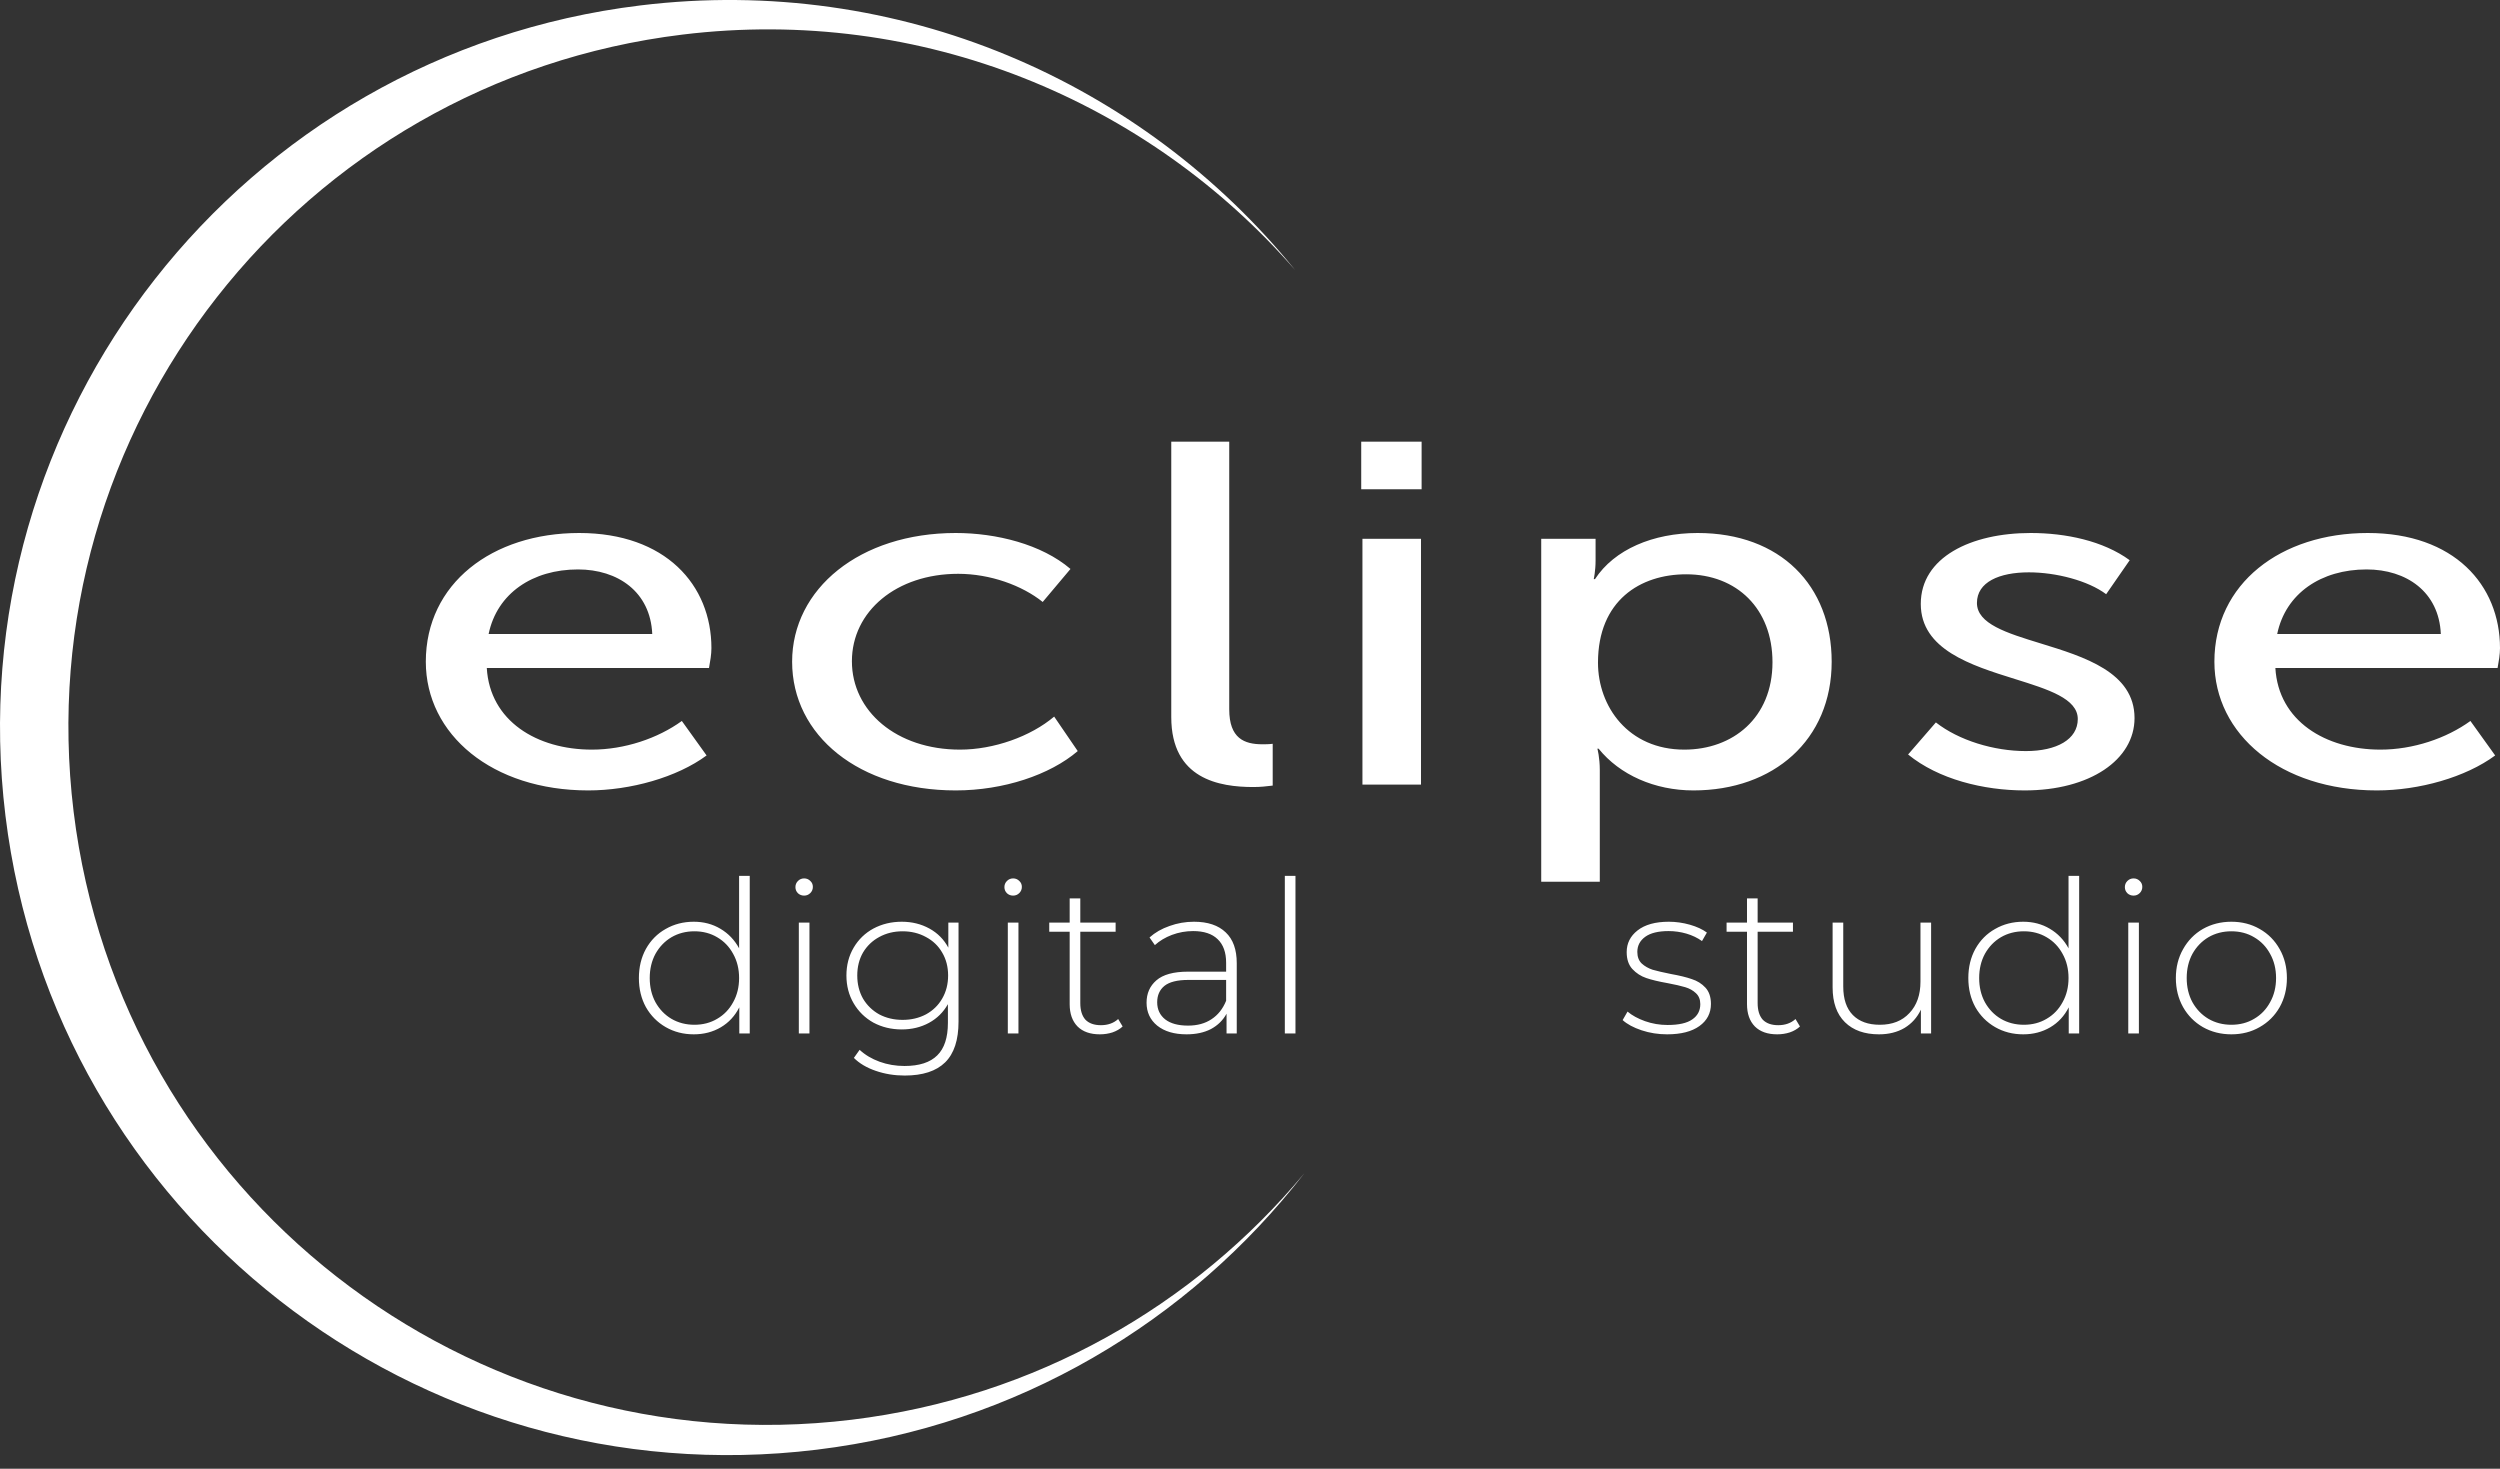<svg xmlns:xlink="http://www.w3.org/1999/xlink" xmlns="http://www.w3.org/2000/svg" width="160" height="94" viewBox="0 0 160 94" fill="none">
<rect x="0" y="0" width="160" height="94" fill="#333333" stroke="none"/>
<path fill-rule="evenodd" clip-rule="evenodd" d="M82.892 17.287C73.475 6.459 59.014 0.346 43.684 2.213C19.17 5.199 1.721 27.464 4.711 51.944C7.702 76.424 29.999 93.848 54.513 90.862C66.293 89.427 76.442 83.54 83.475 75.094C76.121 84.565 65.13 91.214 52.276 92.78C26.714 95.894 3.466 77.726 0.348 52.201C-2.77 26.677 15.424 3.461 40.984 0.347C57.536 -1.669 73.117 5.238 82.892 17.287ZM27.252 42.35C27.252 47.013 31.503 50.587 37.648 50.587C40.353 50.587 43.328 49.748 45.222 48.349L43.638 46.142C42.092 47.261 39.966 47.976 37.879 47.976C34.363 47.976 31.349 46.142 31.155 42.754H45.376C45.454 42.319 45.531 41.884 45.531 41.48C45.531 37.438 42.594 34.112 37.068 34.112C31.503 34.112 27.252 37.345 27.252 42.35ZM31.271 40.578C31.812 37.967 34.092 36.444 36.991 36.444C39.541 36.444 41.628 37.874 41.744 40.578H31.271ZM61.168 50.587C54.985 50.587 50.696 47.075 50.696 42.35C50.696 37.687 55.024 34.112 61.168 34.112C63.758 34.112 66.656 34.827 68.511 36.413L66.733 38.526C65.419 37.469 63.371 36.724 61.323 36.724C57.381 36.724 54.522 39.117 54.522 42.319C54.522 45.521 57.381 47.976 61.439 47.976C63.603 47.976 65.96 47.137 67.467 45.862L68.975 48.069C67.197 49.593 64.222 50.587 61.168 50.587ZM74.961 45.894C74.961 49.872 78.053 50.37 80.217 50.37C80.683 50.37 81.062 50.324 81.331 50.291L81.4 50.283L81.453 50.277V47.603C81.222 47.634 80.951 47.634 80.796 47.634C79.637 47.634 78.671 47.261 78.671 45.396V28.268H74.961V45.894ZM90.983 31.315H87.118V28.268H90.983V31.315ZM90.944 50.214H87.196V34.485H90.944V50.214ZM98.638 56.431H102.387V49.282C102.387 48.473 102.232 47.914 102.232 47.914H102.31C103.662 49.593 105.904 50.587 108.377 50.587C113.516 50.587 117.227 47.355 117.227 42.35C117.227 37.469 113.941 34.112 108.648 34.112C105.788 34.112 103.314 35.169 102.078 37.065H102C102 37.065 102.117 36.537 102.117 35.884V34.485H98.638V56.431ZM102.271 42.412C102.271 38.433 104.976 36.755 107.913 36.755C111.159 36.755 113.439 38.962 113.439 42.381C113.439 45.956 110.889 47.976 107.797 47.976C104.203 47.976 102.271 45.21 102.271 42.412ZM129.577 50.587C126.949 50.587 124.051 49.872 122.118 48.287L123.896 46.235C125.365 47.386 127.606 48.069 129.654 48.069C131.625 48.069 132.978 47.324 132.978 46.018C132.978 44.712 131.092 44.123 128.954 43.456C126.157 42.583 122.93 41.575 122.93 38.651C122.93 35.667 126.137 34.112 129.963 34.112C132.204 34.112 134.601 34.61 136.301 35.853L134.794 38.029C133.634 37.159 131.586 36.63 129.847 36.63C127.954 36.63 126.524 37.252 126.524 38.589C126.524 39.927 128.433 40.513 130.589 41.175C133.39 42.035 136.61 43.023 136.61 45.956C136.61 48.629 133.75 50.587 129.577 50.587ZM141.721 42.35C141.721 47.013 145.972 50.587 152.116 50.587C154.822 50.587 157.797 49.748 159.691 48.349L158.107 46.142C156.561 47.261 154.435 47.976 152.348 47.976C148.832 47.976 145.818 46.142 145.624 42.754H159.845C159.923 42.319 160 41.884 160 41.48C160 37.438 157.063 34.112 151.537 34.112C145.972 34.112 141.721 37.345 141.721 42.35ZM145.74 40.578C146.281 37.967 148.561 36.444 151.46 36.444C154.01 36.444 156.097 37.874 156.213 40.578H145.74ZM47.983 66.142V56.054H47.302V60.691C47.011 60.156 46.612 59.739 46.104 59.44C45.604 59.141 45.037 58.991 44.402 58.991C43.739 58.991 43.14 59.145 42.604 59.453C42.069 59.752 41.647 60.178 41.338 60.731C41.039 61.275 40.889 61.896 40.889 62.594C40.889 63.292 41.039 63.913 41.338 64.457C41.647 65.001 42.069 65.426 42.604 65.735C43.14 66.043 43.739 66.197 44.402 66.197C45.046 66.197 45.622 66.047 46.131 65.748C46.639 65.449 47.034 65.023 47.315 64.47V66.142H47.983ZM45.899 65.204C45.472 65.458 44.987 65.585 44.443 65.585C43.898 65.585 43.408 65.458 42.972 65.204C42.545 64.951 42.205 64.597 41.951 64.144C41.706 63.691 41.583 63.174 41.583 62.594C41.583 62.014 41.706 61.497 41.951 61.044C42.205 60.591 42.545 60.238 42.972 59.984C43.408 59.73 43.898 59.603 44.443 59.603C44.987 59.603 45.472 59.73 45.899 59.984C46.335 60.238 46.675 60.591 46.92 61.044C47.174 61.497 47.302 62.014 47.302 62.594C47.302 63.174 47.174 63.691 46.92 64.144C46.675 64.597 46.335 64.951 45.899 65.204ZM51.07 57.169C51.179 57.269 51.311 57.319 51.465 57.319C51.62 57.319 51.751 57.264 51.86 57.156C51.969 57.047 52.023 56.915 52.023 56.761C52.023 56.608 51.969 56.48 51.86 56.381C51.751 56.272 51.62 56.218 51.465 56.218C51.311 56.218 51.179 56.272 51.07 56.381C50.961 56.489 50.907 56.621 50.907 56.775C50.907 56.929 50.961 57.06 51.07 57.169ZM61.346 65.381V59.045H60.693V60.65C60.411 60.124 60.008 59.716 59.481 59.426C58.954 59.136 58.364 58.991 57.711 58.991C57.048 58.991 56.445 59.136 55.9 59.426C55.365 59.716 54.943 60.124 54.634 60.65C54.325 61.176 54.171 61.769 54.171 62.431C54.171 63.093 54.325 63.686 54.634 64.212C54.943 64.738 55.365 65.15 55.9 65.449C56.445 65.739 57.048 65.884 57.711 65.884C58.355 65.884 58.936 65.744 59.454 65.463C59.971 65.182 60.375 64.783 60.666 64.266V65.463C60.666 66.405 60.438 67.099 59.985 67.543C59.531 67.996 58.832 68.223 57.888 68.223C57.325 68.223 56.794 68.132 56.295 67.951C55.796 67.77 55.369 67.516 55.015 67.189L54.648 67.706C55.002 68.059 55.469 68.336 56.05 68.535C56.631 68.735 57.248 68.835 57.902 68.835C59.054 68.835 59.917 68.553 60.489 67.992C61.06 67.43 61.346 66.56 61.346 65.381ZM51.805 59.045H51.125V66.142H51.805V59.045ZM59.263 64.919C58.818 65.154 58.319 65.272 57.766 65.272C57.212 65.272 56.713 65.154 56.268 64.919C55.832 64.674 55.487 64.339 55.233 63.913C54.988 63.478 54.865 62.984 54.865 62.431C54.865 61.878 54.988 61.388 55.233 60.962C55.487 60.537 55.832 60.206 56.268 59.97C56.713 59.725 57.212 59.603 57.766 59.603C58.319 59.603 58.818 59.725 59.263 59.97C59.708 60.206 60.053 60.537 60.298 60.962C60.552 61.388 60.679 61.878 60.679 62.431C60.679 62.984 60.552 63.478 60.298 63.913C60.053 64.339 59.708 64.674 59.263 64.919ZM65.181 59.045H64.5V66.142H65.181V59.045ZM64.446 57.169C64.555 57.269 64.686 57.319 64.841 57.319C64.995 57.319 65.126 57.264 65.235 57.156C65.344 57.047 65.399 56.915 65.399 56.761C65.399 56.608 65.344 56.48 65.235 56.381C65.126 56.272 64.995 56.218 64.841 56.218C64.686 56.218 64.555 56.272 64.446 56.381C64.337 56.489 64.282 56.621 64.282 56.775C64.282 56.929 64.337 57.06 64.446 57.169ZM71.195 66.075C71.458 65.984 71.676 65.857 71.849 65.694L71.563 65.218C71.272 65.481 70.905 65.612 70.46 65.612C70.024 65.612 69.693 65.494 69.466 65.259C69.248 65.014 69.139 64.661 69.139 64.198V59.63H71.4V59.045H69.139V57.496H68.459V59.045H67.152V59.63H68.459V64.266C68.459 64.874 68.626 65.35 68.962 65.694C69.298 66.029 69.775 66.197 70.392 66.197C70.673 66.197 70.941 66.156 71.195 66.075ZM78.444 59.671C77.972 59.218 77.296 58.991 76.416 58.991C75.871 58.991 75.349 59.082 74.85 59.263C74.351 59.435 73.924 59.68 73.57 59.997L73.911 60.487C74.21 60.215 74.573 59.997 75 59.834C75.436 59.671 75.889 59.589 76.361 59.589C77.051 59.589 77.573 59.762 77.927 60.106C78.29 60.45 78.472 60.953 78.472 61.615V62.186H76.034C75.109 62.186 74.432 62.372 74.006 62.744C73.588 63.106 73.38 63.582 73.38 64.171C73.38 64.779 73.607 65.268 74.06 65.639C74.523 66.011 75.15 66.197 75.939 66.197C76.547 66.197 77.069 66.084 77.505 65.857C77.941 65.621 78.272 65.295 78.499 64.878V66.142H79.152V61.642C79.152 60.772 78.917 60.115 78.444 59.671ZM77.532 65.232C77.124 65.504 76.624 65.639 76.034 65.639C75.408 65.639 74.922 65.508 74.578 65.245C74.233 64.973 74.06 64.606 74.06 64.144C74.06 63.7 74.215 63.351 74.523 63.097C74.841 62.843 75.349 62.716 76.048 62.716H78.472V64.049C78.263 64.565 77.95 64.96 77.532 65.232ZM82.91 56.054H82.229V66.142H82.91V56.054ZM105.061 65.939C105.578 66.111 106.123 66.197 106.695 66.197C107.584 66.197 108.274 66.02 108.764 65.667C109.255 65.313 109.5 64.842 109.5 64.253C109.5 63.808 109.381 63.46 109.146 63.206C108.91 62.952 108.619 62.771 108.274 62.662C107.938 62.544 107.494 62.435 106.94 62.336C106.441 62.236 106.051 62.145 105.769 62.064C105.497 61.973 105.265 61.842 105.075 61.669C104.884 61.488 104.789 61.239 104.789 60.922C104.789 60.523 104.957 60.201 105.293 59.956C105.629 59.712 106.127 59.589 106.79 59.589C107.181 59.589 107.562 59.644 107.934 59.752C108.306 59.861 108.637 60.02 108.928 60.228L109.241 59.684C108.959 59.476 108.597 59.308 108.152 59.181C107.707 59.055 107.257 58.991 106.804 58.991C105.942 58.991 105.275 59.177 104.802 59.548C104.339 59.911 104.108 60.373 104.108 60.935C104.108 61.398 104.231 61.76 104.476 62.023C104.721 62.286 105.016 62.476 105.361 62.594C105.705 62.712 106.16 62.821 106.722 62.92C107.203 63.011 107.58 63.097 107.852 63.179C108.124 63.26 108.352 63.387 108.533 63.559C108.724 63.732 108.819 63.967 108.819 64.266C108.819 64.683 108.646 65.01 108.301 65.245C107.965 65.481 107.439 65.599 106.722 65.599C106.223 65.599 105.742 65.517 105.279 65.354C104.825 65.191 104.453 64.987 104.162 64.742L103.849 65.286C104.14 65.549 104.544 65.766 105.061 65.939ZM114.544 66.075C114.808 65.984 115.025 65.857 115.198 65.694L114.912 65.218C114.622 65.481 114.254 65.612 113.809 65.612C113.374 65.612 113.042 65.494 112.815 65.259C112.598 65.014 112.489 64.661 112.489 64.198V59.63H114.749V59.045H112.489V57.496H111.808V59.045H110.501V59.63H111.808V64.266C111.808 64.874 111.976 65.35 112.312 65.694C112.648 66.029 113.124 66.197 113.741 66.197C114.023 66.197 114.29 66.156 114.544 66.075ZM122.937 66.142H123.591V59.045H122.91V62.825C122.91 63.668 122.674 64.339 122.202 64.837C121.739 65.336 121.108 65.585 120.31 65.585C119.566 65.585 118.989 65.377 118.58 64.96C118.172 64.543 117.968 63.936 117.968 63.138V59.045H117.287V63.192C117.287 64.162 117.551 64.905 118.077 65.422C118.603 65.939 119.329 66.197 120.255 66.197C120.881 66.197 121.426 66.061 121.889 65.789C122.352 65.508 122.701 65.118 122.937 64.62V66.142ZM133.066 66.142V56.054H132.386V60.691C132.095 60.156 131.696 59.739 131.188 59.44C130.688 59.141 130.121 58.991 129.486 58.991C128.823 58.991 128.224 59.145 127.688 59.453C127.153 59.752 126.731 60.178 126.422 60.731C126.123 61.275 125.973 61.896 125.973 62.594C125.973 63.292 126.123 63.913 126.422 64.457C126.731 65.001 127.153 65.426 127.688 65.735C128.224 66.043 128.823 66.197 129.486 66.197C130.13 66.197 130.706 66.047 131.215 65.748C131.723 65.449 132.118 65.023 132.399 64.47V66.142H133.066ZM130.983 65.204C130.556 65.458 130.071 65.585 129.526 65.585C128.982 65.585 128.492 65.458 128.056 65.204C127.629 64.951 127.289 64.597 127.035 64.144C126.79 63.691 126.667 63.174 126.667 62.594C126.667 62.014 126.79 61.497 127.035 61.044C127.289 60.591 127.629 60.238 128.056 59.984C128.492 59.73 128.982 59.603 129.526 59.603C130.071 59.603 130.556 59.73 130.983 59.984C131.419 60.238 131.759 60.591 132.004 61.044C132.258 61.497 132.386 62.014 132.386 62.594C132.386 63.174 132.258 63.691 132.004 64.144C131.759 64.597 131.419 64.951 130.983 65.204ZM136.154 57.169C136.263 57.269 136.395 57.319 136.549 57.319C136.704 57.319 136.835 57.264 136.944 57.156C137.053 57.047 137.107 56.915 137.107 56.761C137.107 56.608 137.053 56.48 136.944 56.381C136.835 56.272 136.704 56.218 136.549 56.218C136.395 56.218 136.263 56.272 136.154 56.381C136.045 56.489 135.991 56.621 135.991 56.775C135.991 56.929 136.045 57.06 136.154 57.169ZM140.984 65.735C141.529 66.043 142.137 66.197 142.809 66.197C143.48 66.197 144.084 66.043 144.619 65.735C145.164 65.426 145.59 65.001 145.899 64.457C146.208 63.904 146.362 63.283 146.362 62.594C146.362 61.905 146.208 61.289 145.899 60.745C145.59 60.192 145.164 59.762 144.619 59.453C144.084 59.145 143.48 58.991 142.809 58.991C142.137 58.991 141.529 59.145 140.984 59.453C140.449 59.762 140.027 60.192 139.718 60.745C139.409 61.289 139.255 61.905 139.255 62.594C139.255 63.283 139.409 63.904 139.718 64.457C140.027 65.001 140.449 65.426 140.984 65.735ZM136.889 59.045H136.209V66.142H136.889V59.045ZM144.265 65.204C143.839 65.458 143.353 65.585 142.809 65.585C142.264 65.585 141.774 65.458 141.338 65.204C140.912 64.951 140.571 64.597 140.317 64.144C140.072 63.691 139.949 63.174 139.949 62.594C139.949 62.014 140.072 61.497 140.317 61.044C140.571 60.591 140.912 60.238 141.338 59.984C141.774 59.73 142.264 59.603 142.809 59.603C143.353 59.603 143.839 59.73 144.265 59.984C144.701 60.238 145.041 60.591 145.286 61.044C145.541 61.497 145.668 62.014 145.668 62.594C145.668 63.174 145.541 63.691 145.286 64.144C145.041 64.597 144.701 64.951 144.265 65.204Z" fill="white"/>
</svg>